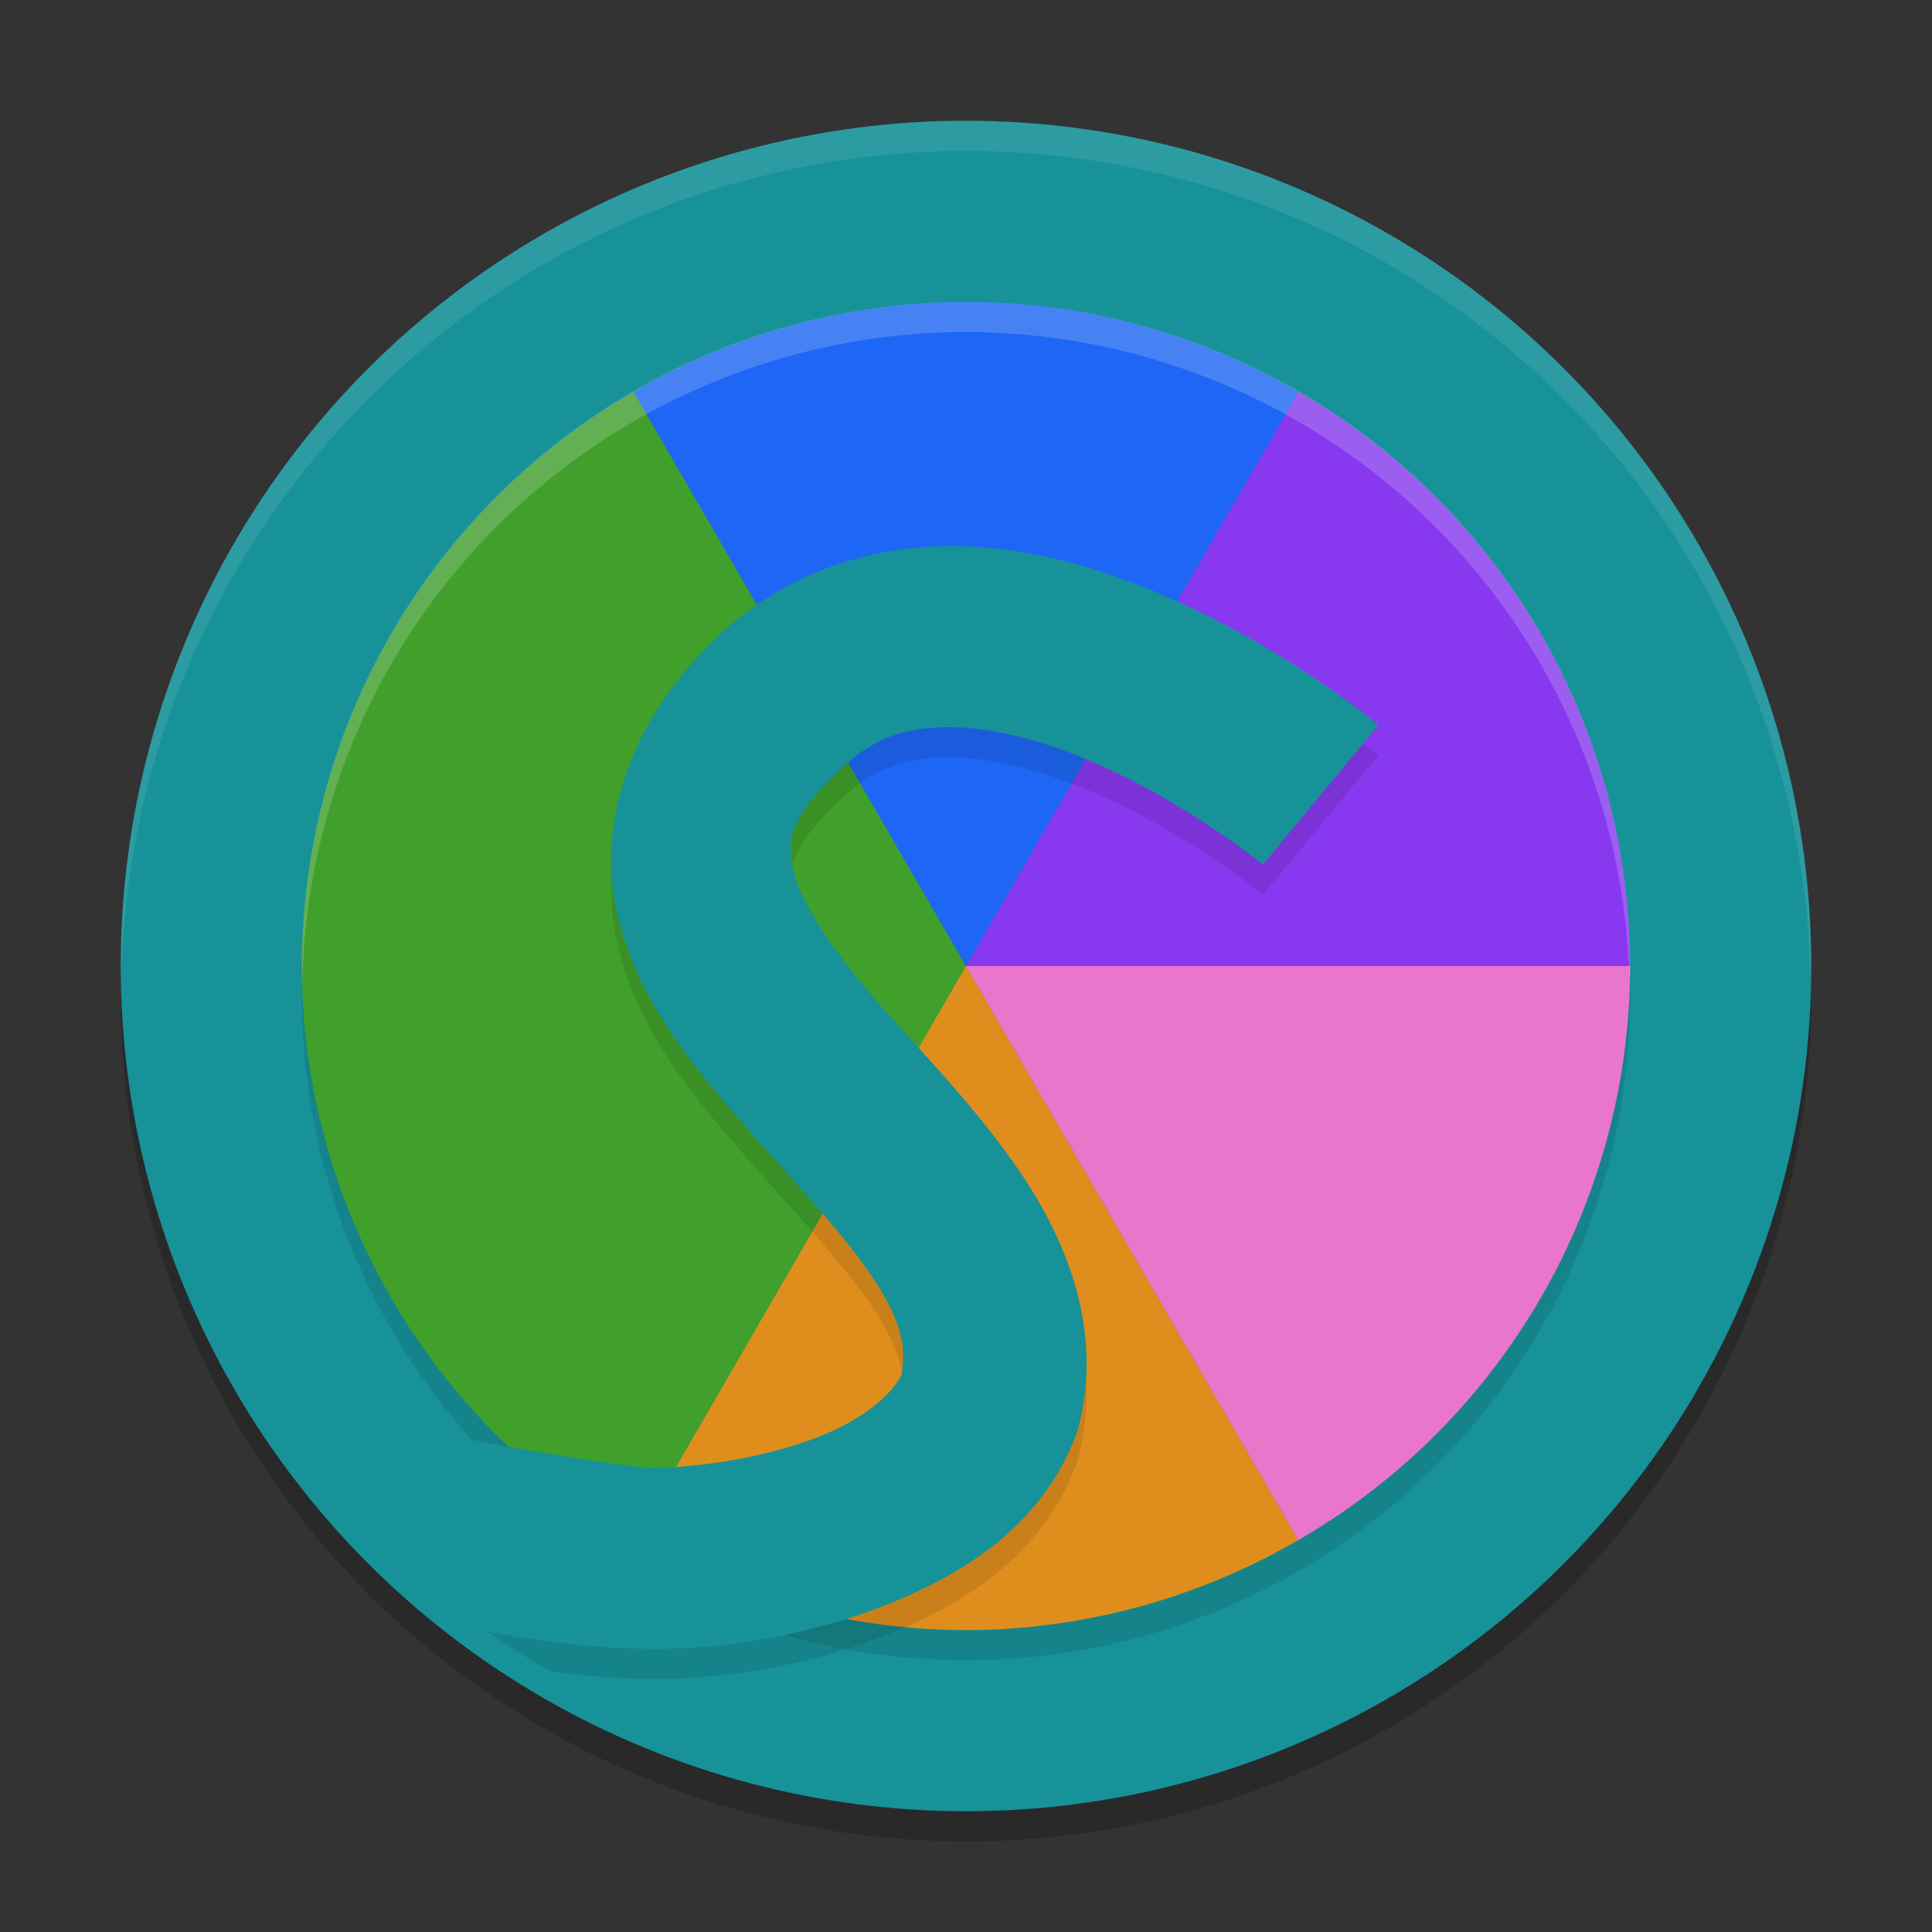 <svg xmlns="http://www.w3.org/2000/svg" width="64" height="64" version="1.1">
 <rect width="100%" height="100%" fill="#333333" stroke="none"/>
 <circle style="opacity:0.2" cx="32" cy="33" r="28"/>
 <circle style="fill:#179299" cx="32" cy="32" r="28"/>
 <circle style="opacity:0.1" cx="32" cy="33" r="22"/>
 <path style="fill:#40a02b" d="M 20.989,12.984 A 22,22 0 0 0 10,32 h 22 z"/>
 <path style="fill:#40a02b" d="M 10,32 A 22,22 0 0 0 20.989,51.022 L 32,32 Z"/>
 <path style="fill:#df8e1d" d="M 32,32 20.989,51.022 A 22,22 0 0 0 32,54 22,22 0 0 0 43.011,51.016 Z"/>
 <path style="fill:#ea76cb" d="M 32,32 43.011,51.016 A 22,22 0 0 0 54,32 Z"/>
 <path style="fill:#8839ef" d="M 43.011,12.978 32,32 H 54 A 22,22 0 0 0 43.011,12.978 Z"/>
 <path style="fill:#1e66f5" d="M 32,10 A 22,22 0 0 0 20.992,12.984 L 32,32 43.013,12.978 A 22,22 0 0 0 32,10 Z"/>
 <path style="opacity:0.1" d="m 31.449,19.09 c -2.576,0.003 -5.405,0.857 -7.645,2.961 -2.81,2.641 -3.997,6.006 -3.418,8.91 0.579,2.904 2.323,5.048 4.004,6.996 1.68,1.948 3.416,3.731 4.461,5.277 0.986,1.459 1.194,2.369 1.008,3.32 -0.293,0.586 -1.185,1.449 -2.832,2.078 -1.743,0.666 -3.973,1.003 -5.508,0.988 -0.694,-0.007 -6.259,-0.9 -7.027,-1.207 l -1.309,3.277 a 28,28 0 0 0 5.074,3.688 c 1.198,0.151 2.317,0.234 3.203,0.242 2.351,0.023 5.097,-0.386 7.707,-1.383 2.61,-0.997 5.305,-2.621 6.465,-5.672 a 3,3 0 0 0 0.102,-0.324 c 0.814,-3.179 -0.399,-6.13 -1.91,-8.367 -1.512,-2.237 -3.396,-4.107 -4.887,-5.836 -1.491,-1.729 -2.472,-3.284 -2.664,-4.25 -0.192,-0.966 -0.193,-1.644 1.641,-3.367 1.078,-1.013 2.142,-1.331 3.543,-1.332 1.401,-0.002 3.08,0.444 4.66,1.117 3.16,1.347 5.719,3.434 5.719,3.434 l 3.828,-4.621 c 0,0 -3.067,-2.573 -7.195,-4.332 -2.064,-0.88 -4.444,-1.6 -7.02,-1.598 z"/>
 <path style="fill:#179299" d="m 31.449,18.09 c -2.576,0.003 -5.405,0.857 -7.645,2.961 -2.81,2.641 -3.997,6.006 -3.418,8.91 0.579,2.904 2.323,5.048 4.004,6.996 1.68,1.948 3.416,3.731 4.461,5.277 0.986,1.459 1.194,2.369 1.008,3.32 -0.293,0.586 -1.185,1.449 -2.832,2.078 -1.743,0.666 -3.973,1.003 -5.508,0.988 -0.694,-0.007 -6.259,-0.9 -7.027,-1.207 l -1.891,4.734 a 28,28 0 0 0 1.609,1.453 c 2.552,0.695 5.395,1.001 7.25,1.02 2.351,0.023 5.097,-0.386 7.707,-1.383 2.61,-0.997 5.305,-2.621 6.465,-5.672 a 3,3 0 0 0 0.102,-0.324 c 0.814,-3.179 -0.399,-6.13 -1.91,-8.367 -1.512,-2.237 -3.396,-4.107 -4.887,-5.836 -1.491,-1.729 -2.472,-3.284 -2.664,-4.25 -0.192,-0.966 -0.193,-1.644 1.641,-3.367 1.078,-1.013 2.142,-1.331 3.543,-1.332 1.401,-0.002 3.08,0.444 4.66,1.117 3.16,1.347 5.719,3.434 5.719,3.434 l 3.828,-4.621 c 0,0 -3.067,-2.573 -7.195,-4.332 -2.064,-0.88 -4.444,-1.6 -7.02,-1.598 z"/>
 <path style="opacity:0.1;fill:#eff1f5" d="M 32 4 A 28 28 0 0 0 4 32 A 28 28 0 0 0 4.018 32.492 A 28 28 0 0 1 32 5 A 28 28 0 0 1 59.975 32.492 A 28 28 0 0 0 60 32 A 28 28 0 0 0 32 4 z"/>
 <path style="opacity:0.2;fill:#eff1f5" d="M 32 10 A 22 22 0 0 0 10 32 A 22 22 0 0 0 10.018 32.49 A 22 22 0 0 1 32 11 A 22 22 0 0 1 53.975 32.49 A 22 22 0 0 0 54 32 A 22 22 0 0 0 32 10 z"/>
</svg>
